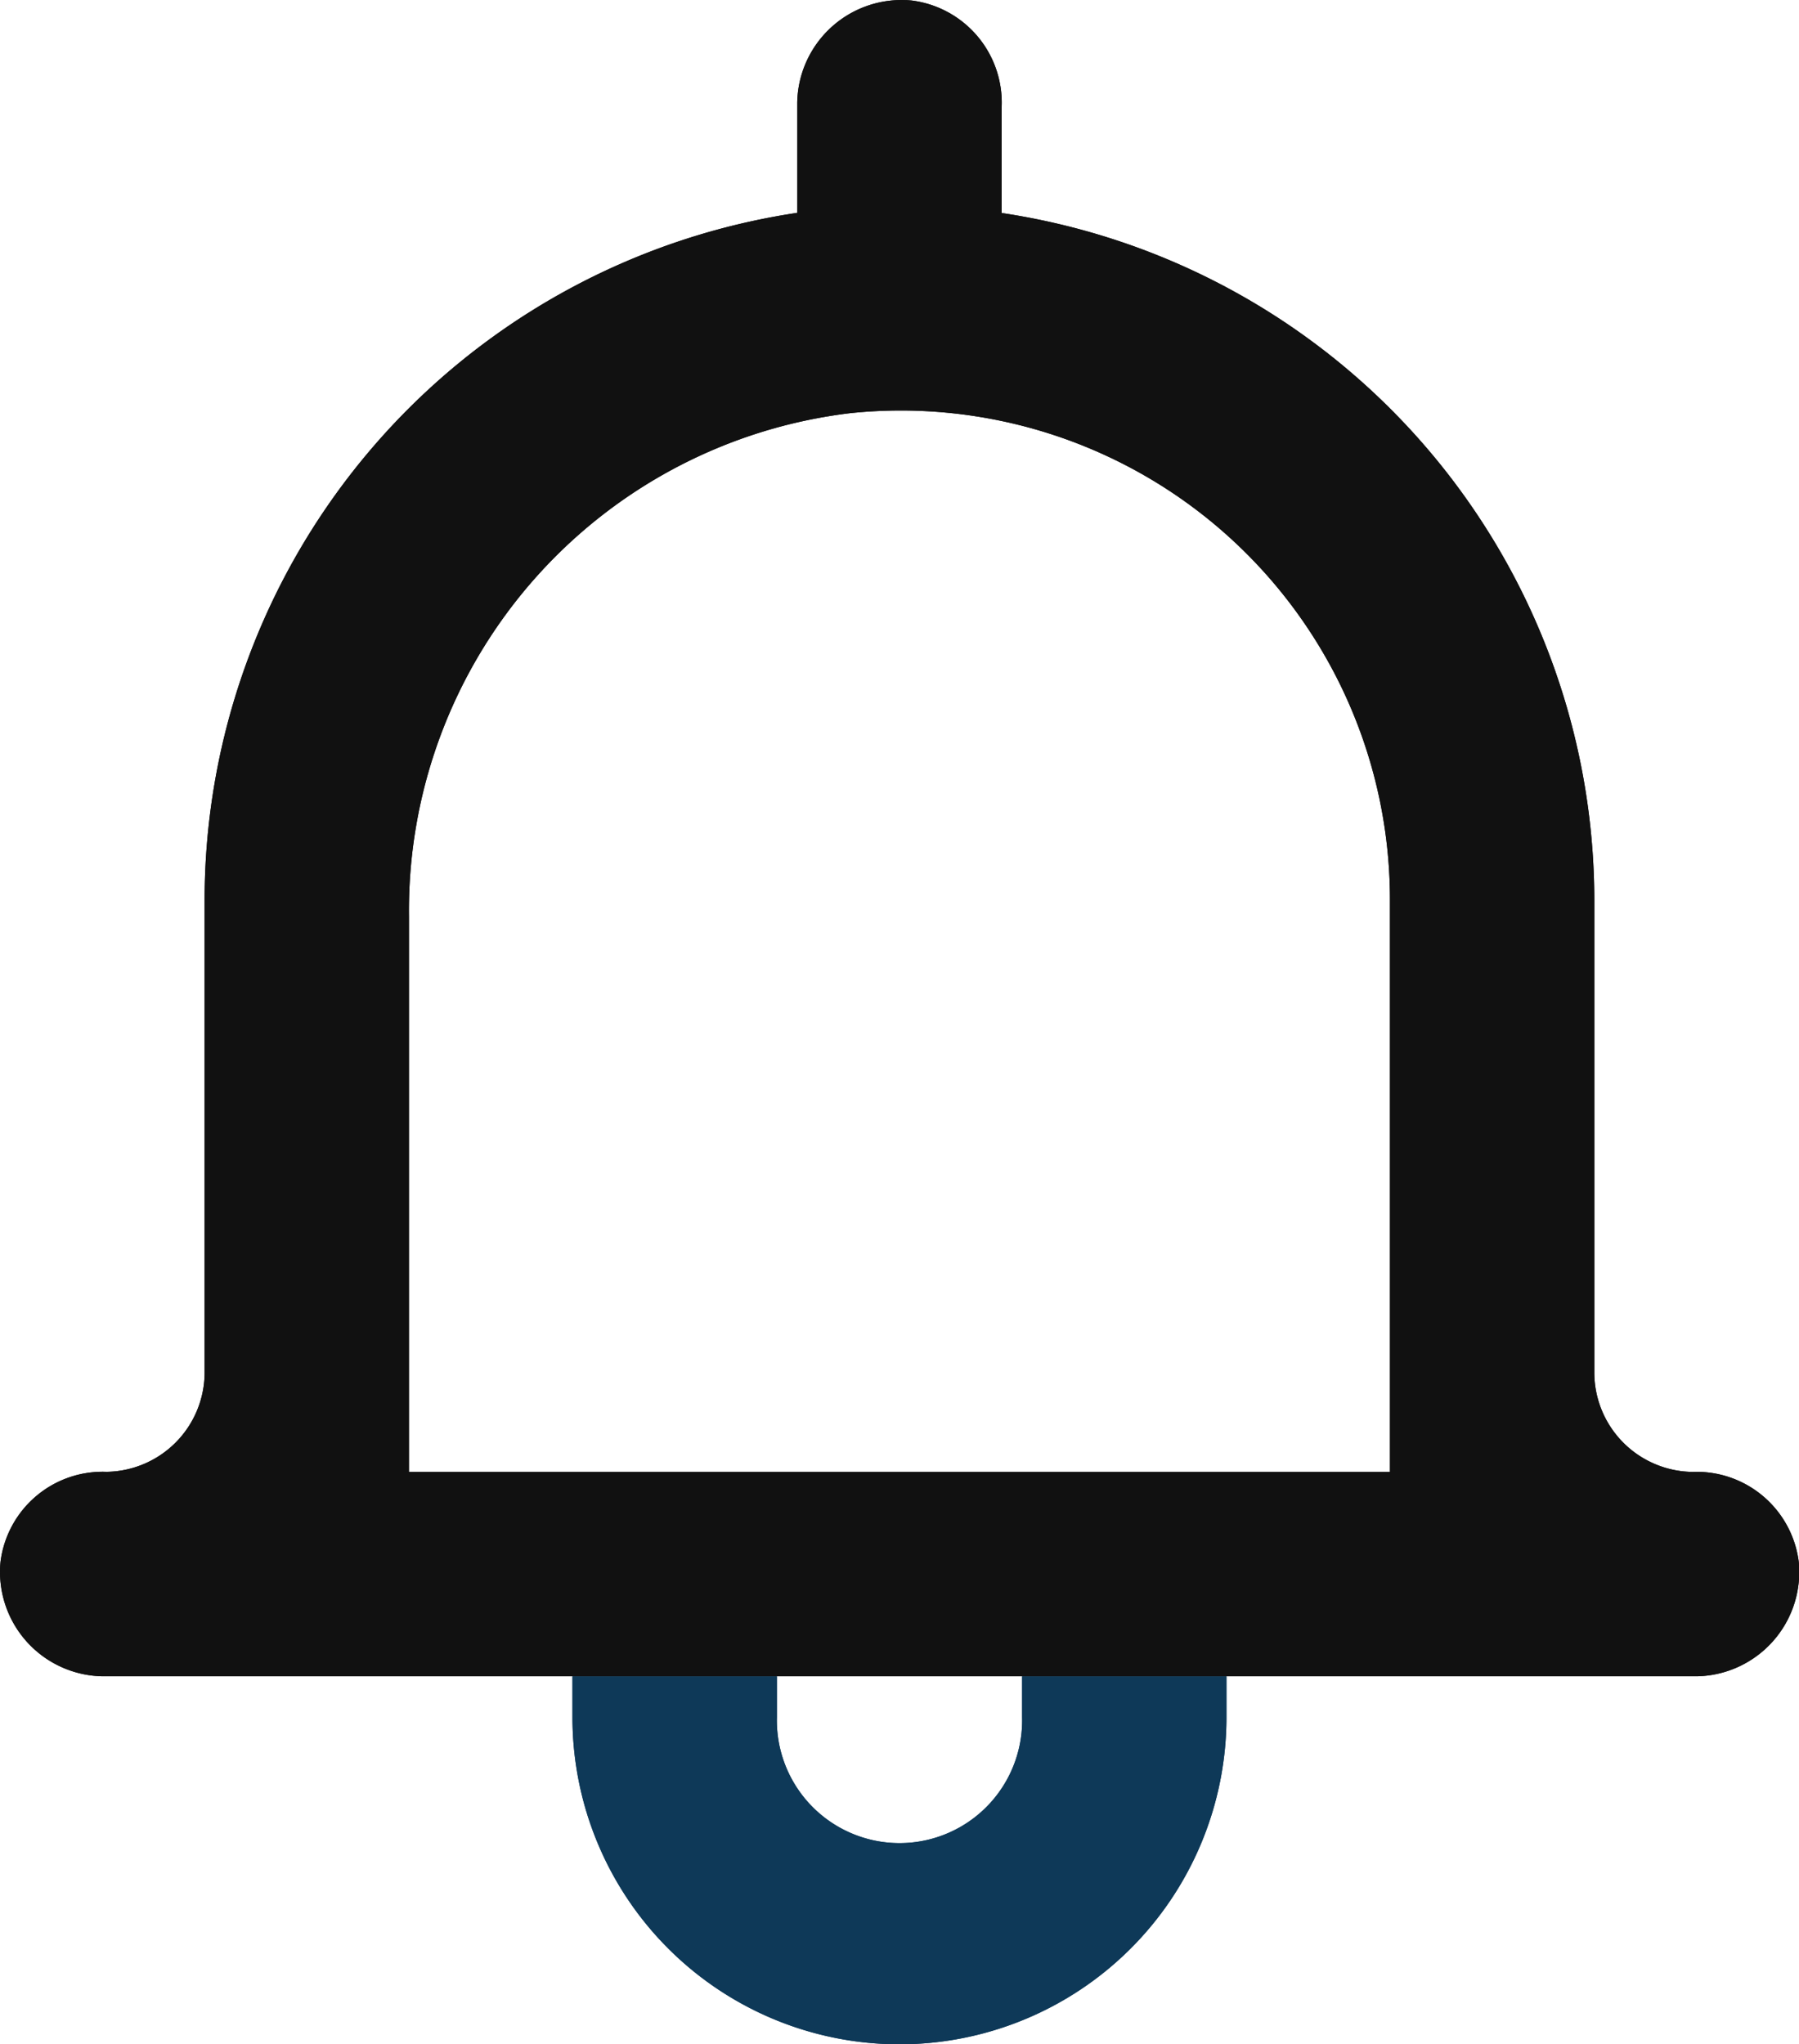 <svg id="Icon_Alert" xmlns="http://www.w3.org/2000/svg" width="21.489" height="24.415" viewBox="0 0 21.489 24.415">
  <g id="Group_198" data-name="Group 198" transform="translate(0 0)">
    <path id="Path_22" data-name="Path 22" d="M19.371,41v.488a1.465,1.465,0,1,1-2.929,0V41H14v.488a3.906,3.906,0,1,0,7.812,0V41Z" transform="translate(-7.162 -20.979)" fill="#0e3958"/>
    <path id="Path_23" data-name="Path 23" d="M20.21,17.573h0A1.188,1.188,0,0,1,19.038,16.4V10.738a8.306,8.306,0,0,0-7.079-8.2V1.266A1.23,1.23,0,0,0,10.884,0,1.247,1.247,0,0,0,9.517,1.217V2.536a8.306,8.306,0,0,0-7.079,8.2V16.4a1.188,1.188,0,0,1-1.172,1.172h0A1.23,1.23,0,0,0,0,18.647a1.247,1.247,0,0,0,1.221,1.367H20.259a1.246,1.246,0,0,0,1.221-1.367A1.23,1.23,0,0,0,20.21,17.573Zm-15.331,0v-6.64a5.984,5.984,0,0,1,5.273-6.005,5.842,5.842,0,0,1,6.445,5.81v6.835Z" transform="translate(0.006 0.006)" fill="#111"/>
  </g>
  <g id="Group_17370" data-name="Group 17370">
    <path id="Path_22-2" data-name="Path 22" d="M19.371,41v.488a1.465,1.465,0,1,1-2.929,0V41H14v.488a3.906,3.906,0,1,0,7.812,0V41Z" transform="translate(-7.162 -20.979)" fill="#0e3958"/>
    <path id="Path_23-2" data-name="Path 23" d="M20.21,17.573h0A1.188,1.188,0,0,1,19.038,16.4V10.738a8.306,8.306,0,0,0-7.079-8.2V1.266A1.23,1.23,0,0,0,10.884,0,1.247,1.247,0,0,0,9.517,1.217V2.536a8.306,8.306,0,0,0-7.079,8.2V16.4a1.188,1.188,0,0,1-1.172,1.172h0A1.23,1.23,0,0,0,0,18.647a1.247,1.247,0,0,0,1.221,1.367H20.259a1.246,1.246,0,0,0,1.221-1.367A1.23,1.23,0,0,0,20.21,17.573Zm-15.331,0v-6.64a5.984,5.984,0,0,1,5.273-6.005,5.842,5.842,0,0,1,6.445,5.81v6.835Z" transform="translate(0.006 0.006)" fill="#111"/>
  </g>
</svg>
